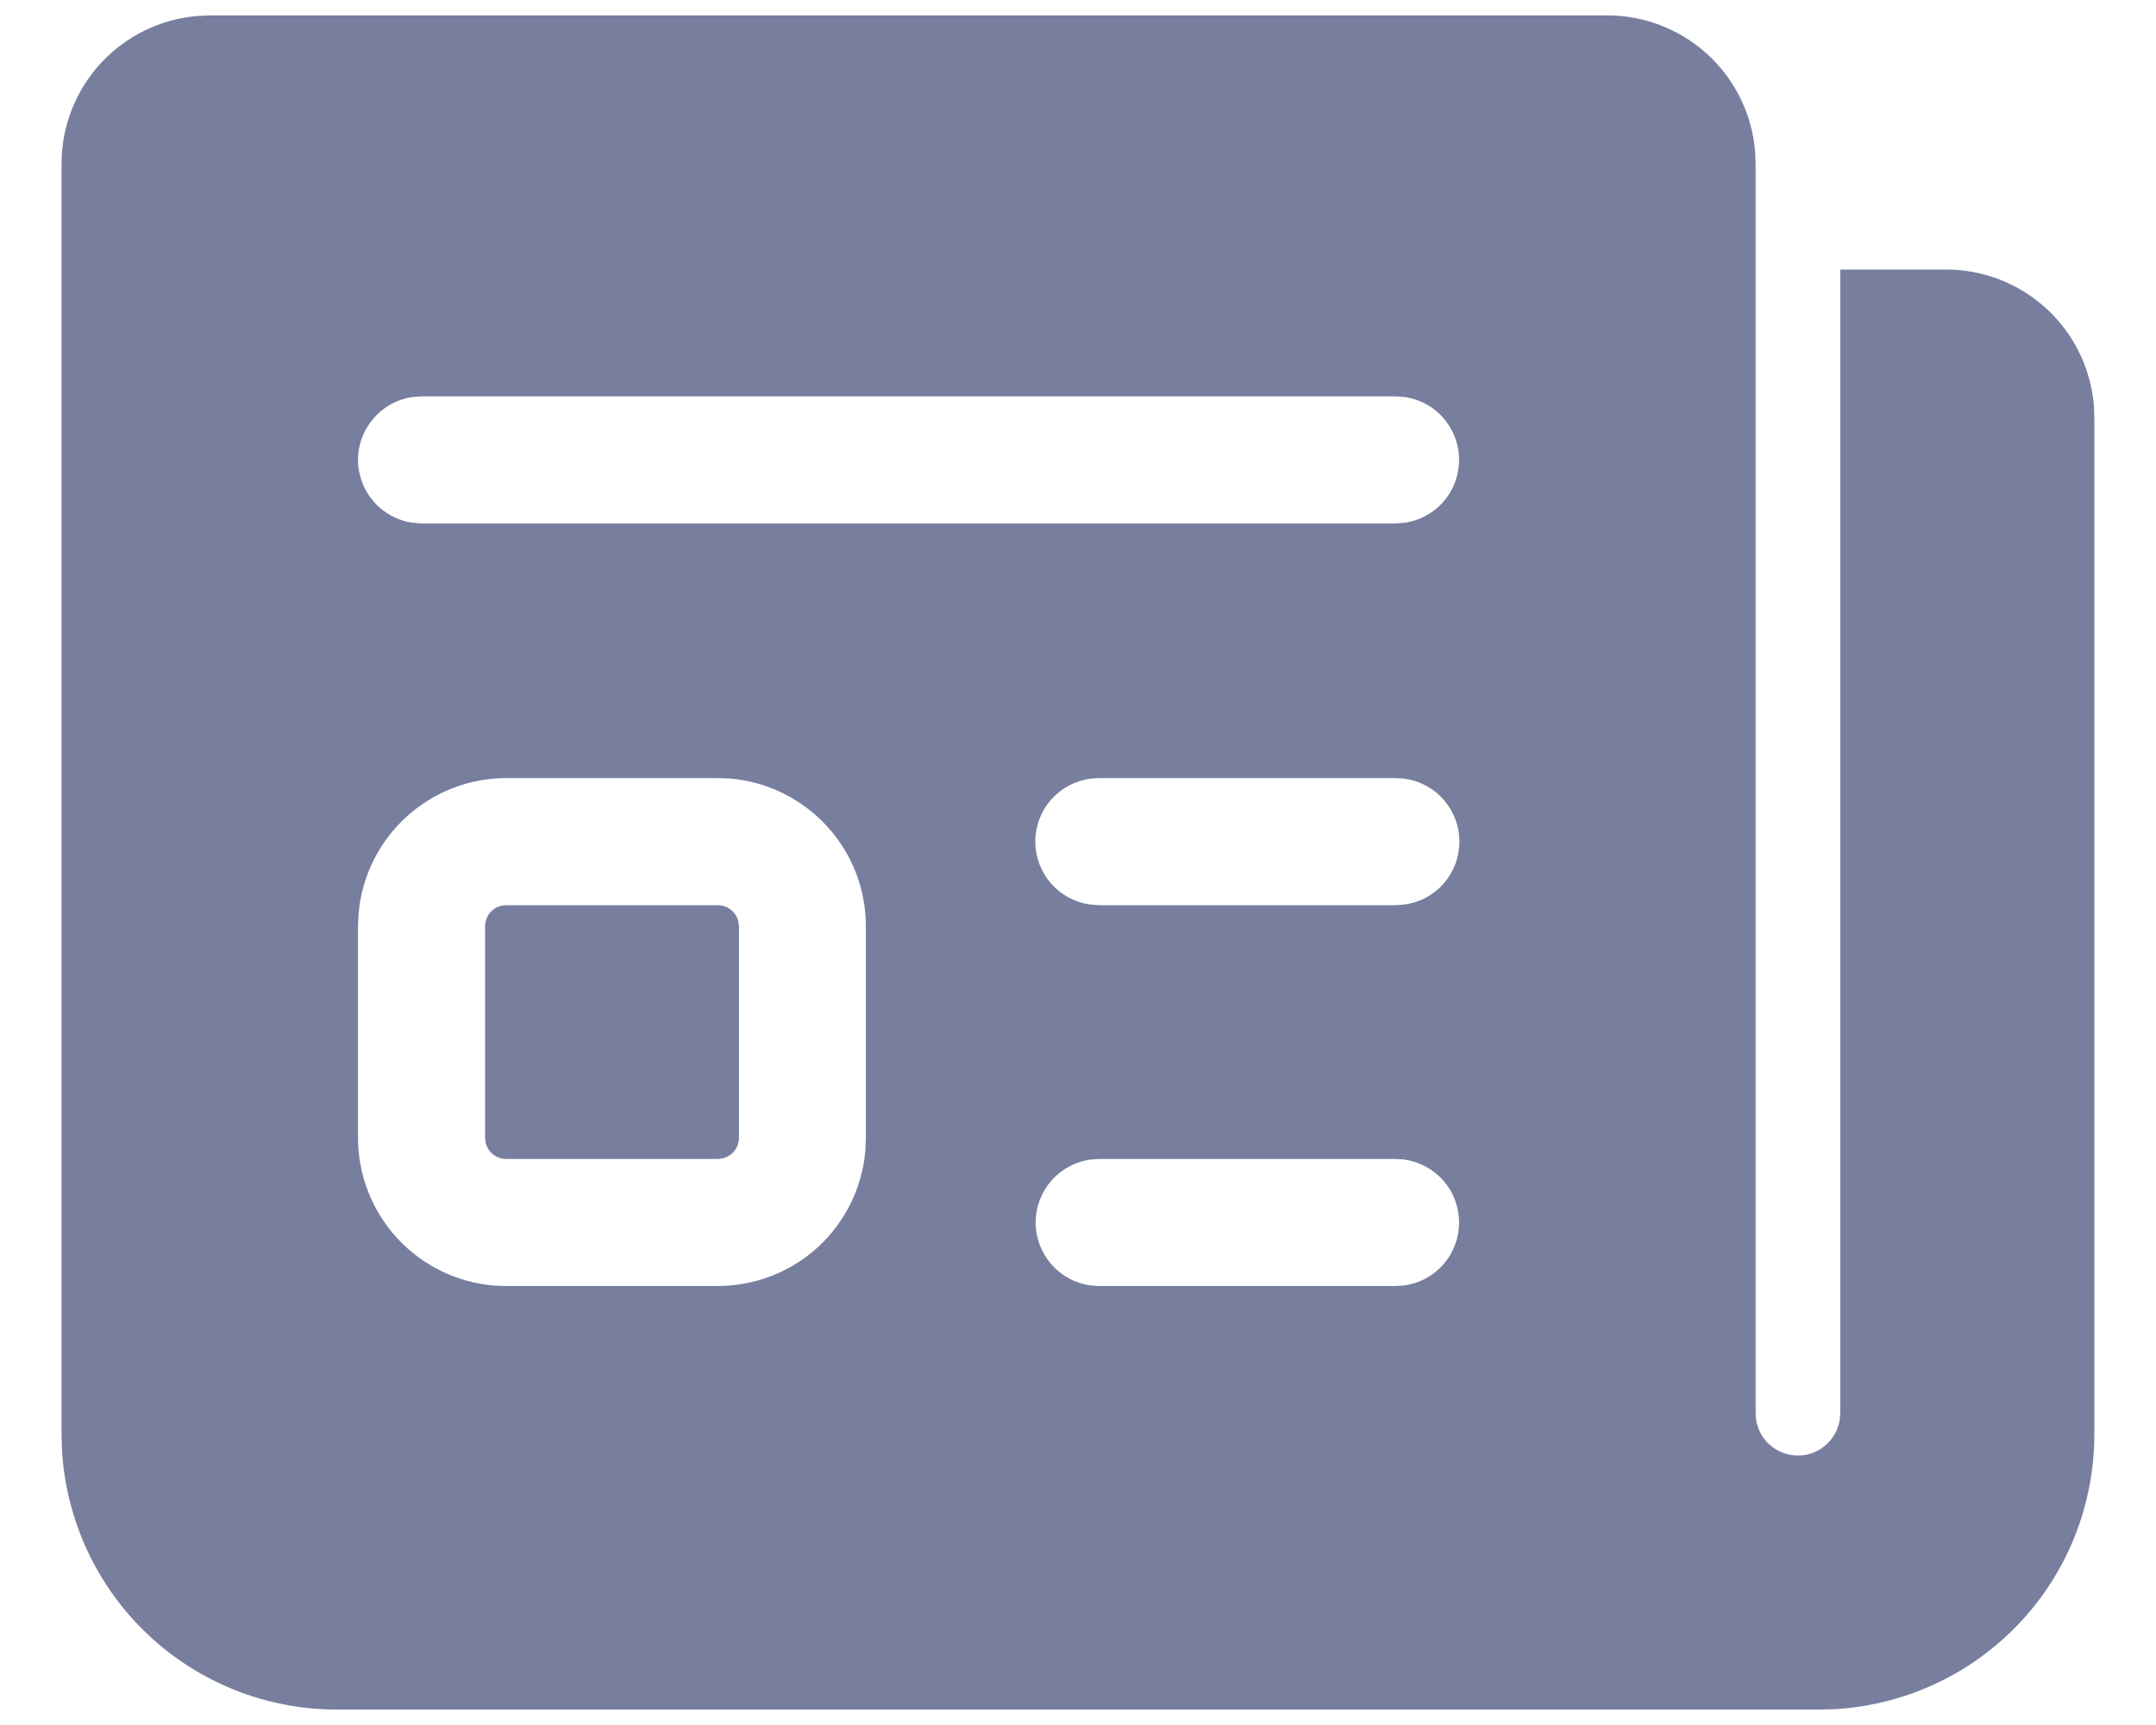 <svg width="20" height="16" viewBox="0 0 20 16" fill="none" xmlns="http://www.w3.org/2000/svg">
<path d="M16.286 1.518V13.107C16.285 13.205 16.322 13.3 16.388 13.373C16.454 13.445 16.545 13.49 16.643 13.499C16.741 13.508 16.838 13.48 16.916 13.42C16.994 13.361 17.047 13.274 17.065 13.178L17.071 13.107V2.5H18.053C18.398 2.5 18.731 2.63 18.985 2.864C19.239 3.097 19.395 3.418 19.424 3.762L19.428 3.875V13.303C19.428 13.956 19.179 14.583 18.731 15.057C18.283 15.531 17.671 15.816 17.019 15.853L16.875 15.857H3.125C2.473 15.857 1.845 15.608 1.371 15.16C0.897 14.712 0.612 14.099 0.575 13.448L0.571 13.303V1.518C0.571 1.173 0.701 0.84 0.935 0.586C1.169 0.333 1.489 0.176 1.833 0.148L1.946 0.143H14.911C15.256 0.143 15.588 0.273 15.842 0.506C16.096 0.74 16.253 1.061 16.281 1.405L16.286 1.518V13.107V1.518ZM6.658 7.217H4.696C4.351 7.217 4.019 7.347 3.765 7.581C3.511 7.815 3.354 8.135 3.326 8.479L3.321 8.592V10.553C3.321 10.899 3.451 11.231 3.685 11.485C3.919 11.739 4.239 11.895 4.583 11.924L4.696 11.928H6.658C7.003 11.928 7.336 11.799 7.59 11.565C7.844 11.331 8 11.01 8.028 10.666L8.032 10.553V8.592C8.033 8.247 7.903 7.915 7.669 7.661C7.435 7.407 7.115 7.25 6.771 7.221L6.658 7.217ZM12.946 10.75H10.196L10.116 10.755C9.975 10.775 9.846 10.845 9.752 10.952C9.659 11.059 9.607 11.197 9.607 11.339C9.607 11.482 9.659 11.619 9.752 11.726C9.846 11.834 9.975 11.904 10.116 11.923L10.196 11.928H12.946L13.026 11.923C13.168 11.904 13.297 11.834 13.39 11.726C13.484 11.619 13.535 11.482 13.535 11.339C13.535 11.197 13.484 11.059 13.39 10.952C13.297 10.845 13.168 10.775 13.026 10.755L12.946 10.75ZM4.696 8.396H6.658C6.702 8.396 6.745 8.411 6.78 8.438C6.814 8.466 6.839 8.504 6.849 8.547L6.855 8.592V10.553C6.855 10.598 6.84 10.641 6.812 10.675C6.785 10.71 6.746 10.734 6.703 10.745L6.658 10.75H4.696C4.652 10.75 4.609 10.735 4.574 10.707C4.54 10.68 4.515 10.641 4.505 10.598L4.5 10.553V8.592C4.5 8.548 4.515 8.505 4.542 8.47C4.57 8.435 4.608 8.411 4.652 8.401L4.696 8.396H6.658H4.696ZM12.946 7.217H10.196L10.116 7.222C9.975 7.241 9.845 7.31 9.75 7.418C9.656 7.525 9.604 7.663 9.604 7.806C9.604 7.949 9.656 8.087 9.75 8.195C9.845 8.302 9.975 8.372 10.116 8.39L10.196 8.396H12.946L13.026 8.39C13.168 8.372 13.298 8.302 13.392 8.195C13.486 8.087 13.538 7.949 13.538 7.806C13.538 7.663 13.486 7.525 13.392 7.418C13.298 7.31 13.168 7.241 13.026 7.222L12.946 7.217ZM12.946 3.676H3.911L3.83 3.682C3.689 3.701 3.56 3.771 3.467 3.878C3.373 3.986 3.321 4.123 3.321 4.265C3.321 4.408 3.373 4.545 3.467 4.653C3.56 4.76 3.689 4.83 3.83 4.849L3.911 4.855H12.946L13.026 4.849C13.168 4.83 13.297 4.76 13.39 4.653C13.484 4.545 13.535 4.408 13.535 4.265C13.535 4.123 13.484 3.986 13.39 3.878C13.297 3.771 13.168 3.701 13.026 3.682L12.946 3.676Z" fill="#787E9E"/>
</svg>
